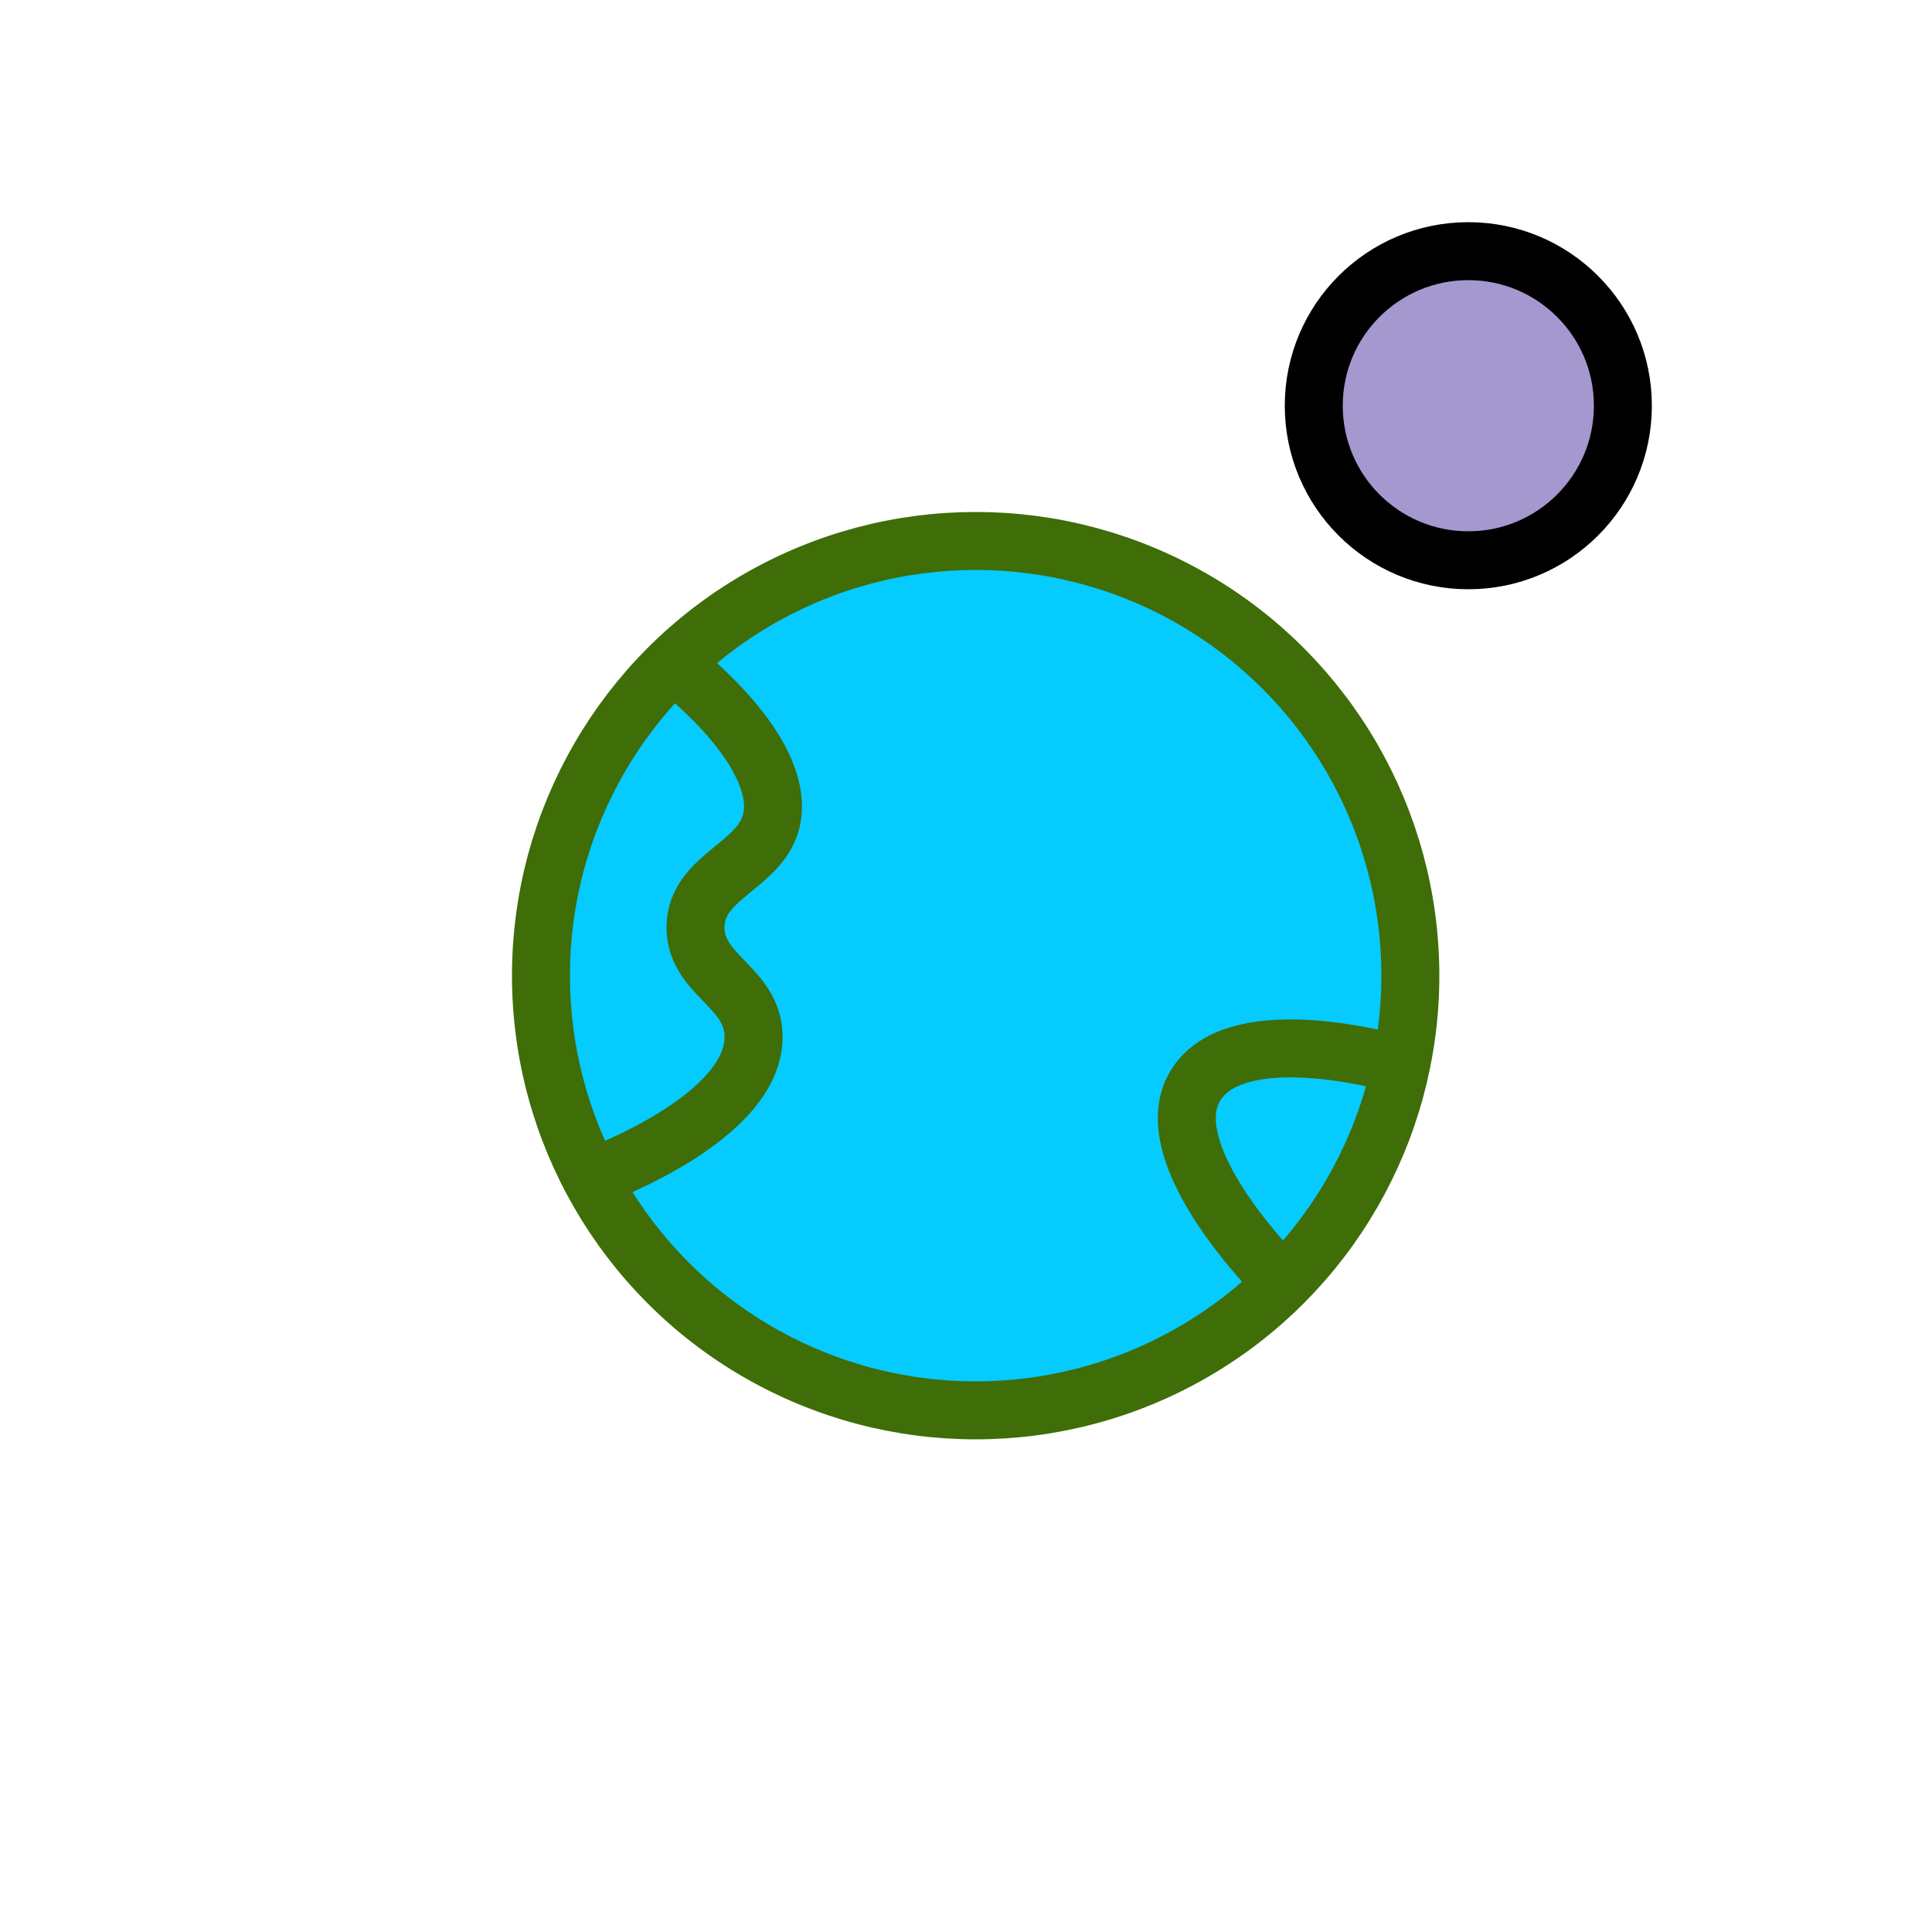 <svg width="100" height="100" viewBox="0 0 100 100" fill="none" xmlns="http://www.w3.org/2000/svg" style="width: 400px; height: 400px;"><style>
     .line-earth1 {animation:line-earth1-orbit 3s linear infinite; transform-origin: 50px 50px;}
     @keyframes line-earth1-orbit {
         100%{transform: rotate(360deg);}
     }
     @media (prefers-reduced-motion: reduce) {
         .line-earth1 {
             animation: none;
         }
     }
    </style><circle class="stroke1 fill1" cx="50.5" cy="50.5" r="22.5" fill="rgba(5,203,255,1)" stroke="rgba(63,109,8,1)" stroke-width="3.0px" style="animation-duration: 2.2s;"></circle><path class="stroke1" d="M66.5 66.5C66.5 66.5 59.407 59.63 62 56C64.281 52.806 72 55 72 55" stroke="rgba(63,109,8,1)" stroke-width="3.0px" style="animation-duration: 2.2s;"></path><path class="stroke1" d="M30.5 61C30.5 61 39.229 57.921 39 53.5C38.873 51.057 35.995 50.447 36 48C36.005 45.184 39.792 44.808 40 42C40.26 38.489 35 34.5 35 34.5" stroke="rgba(63,109,8,1)" stroke-width="3.0px" style="animation-duration: 2.2s;"></path><circle class="line-earth1 stroke2 fill2" cx="76" cy="21" r="8" fill="rgba(164,152,207,1)" stroke="#000" stroke-width="3.0px" style="animation-duration: 2.2s;"></circle></svg>